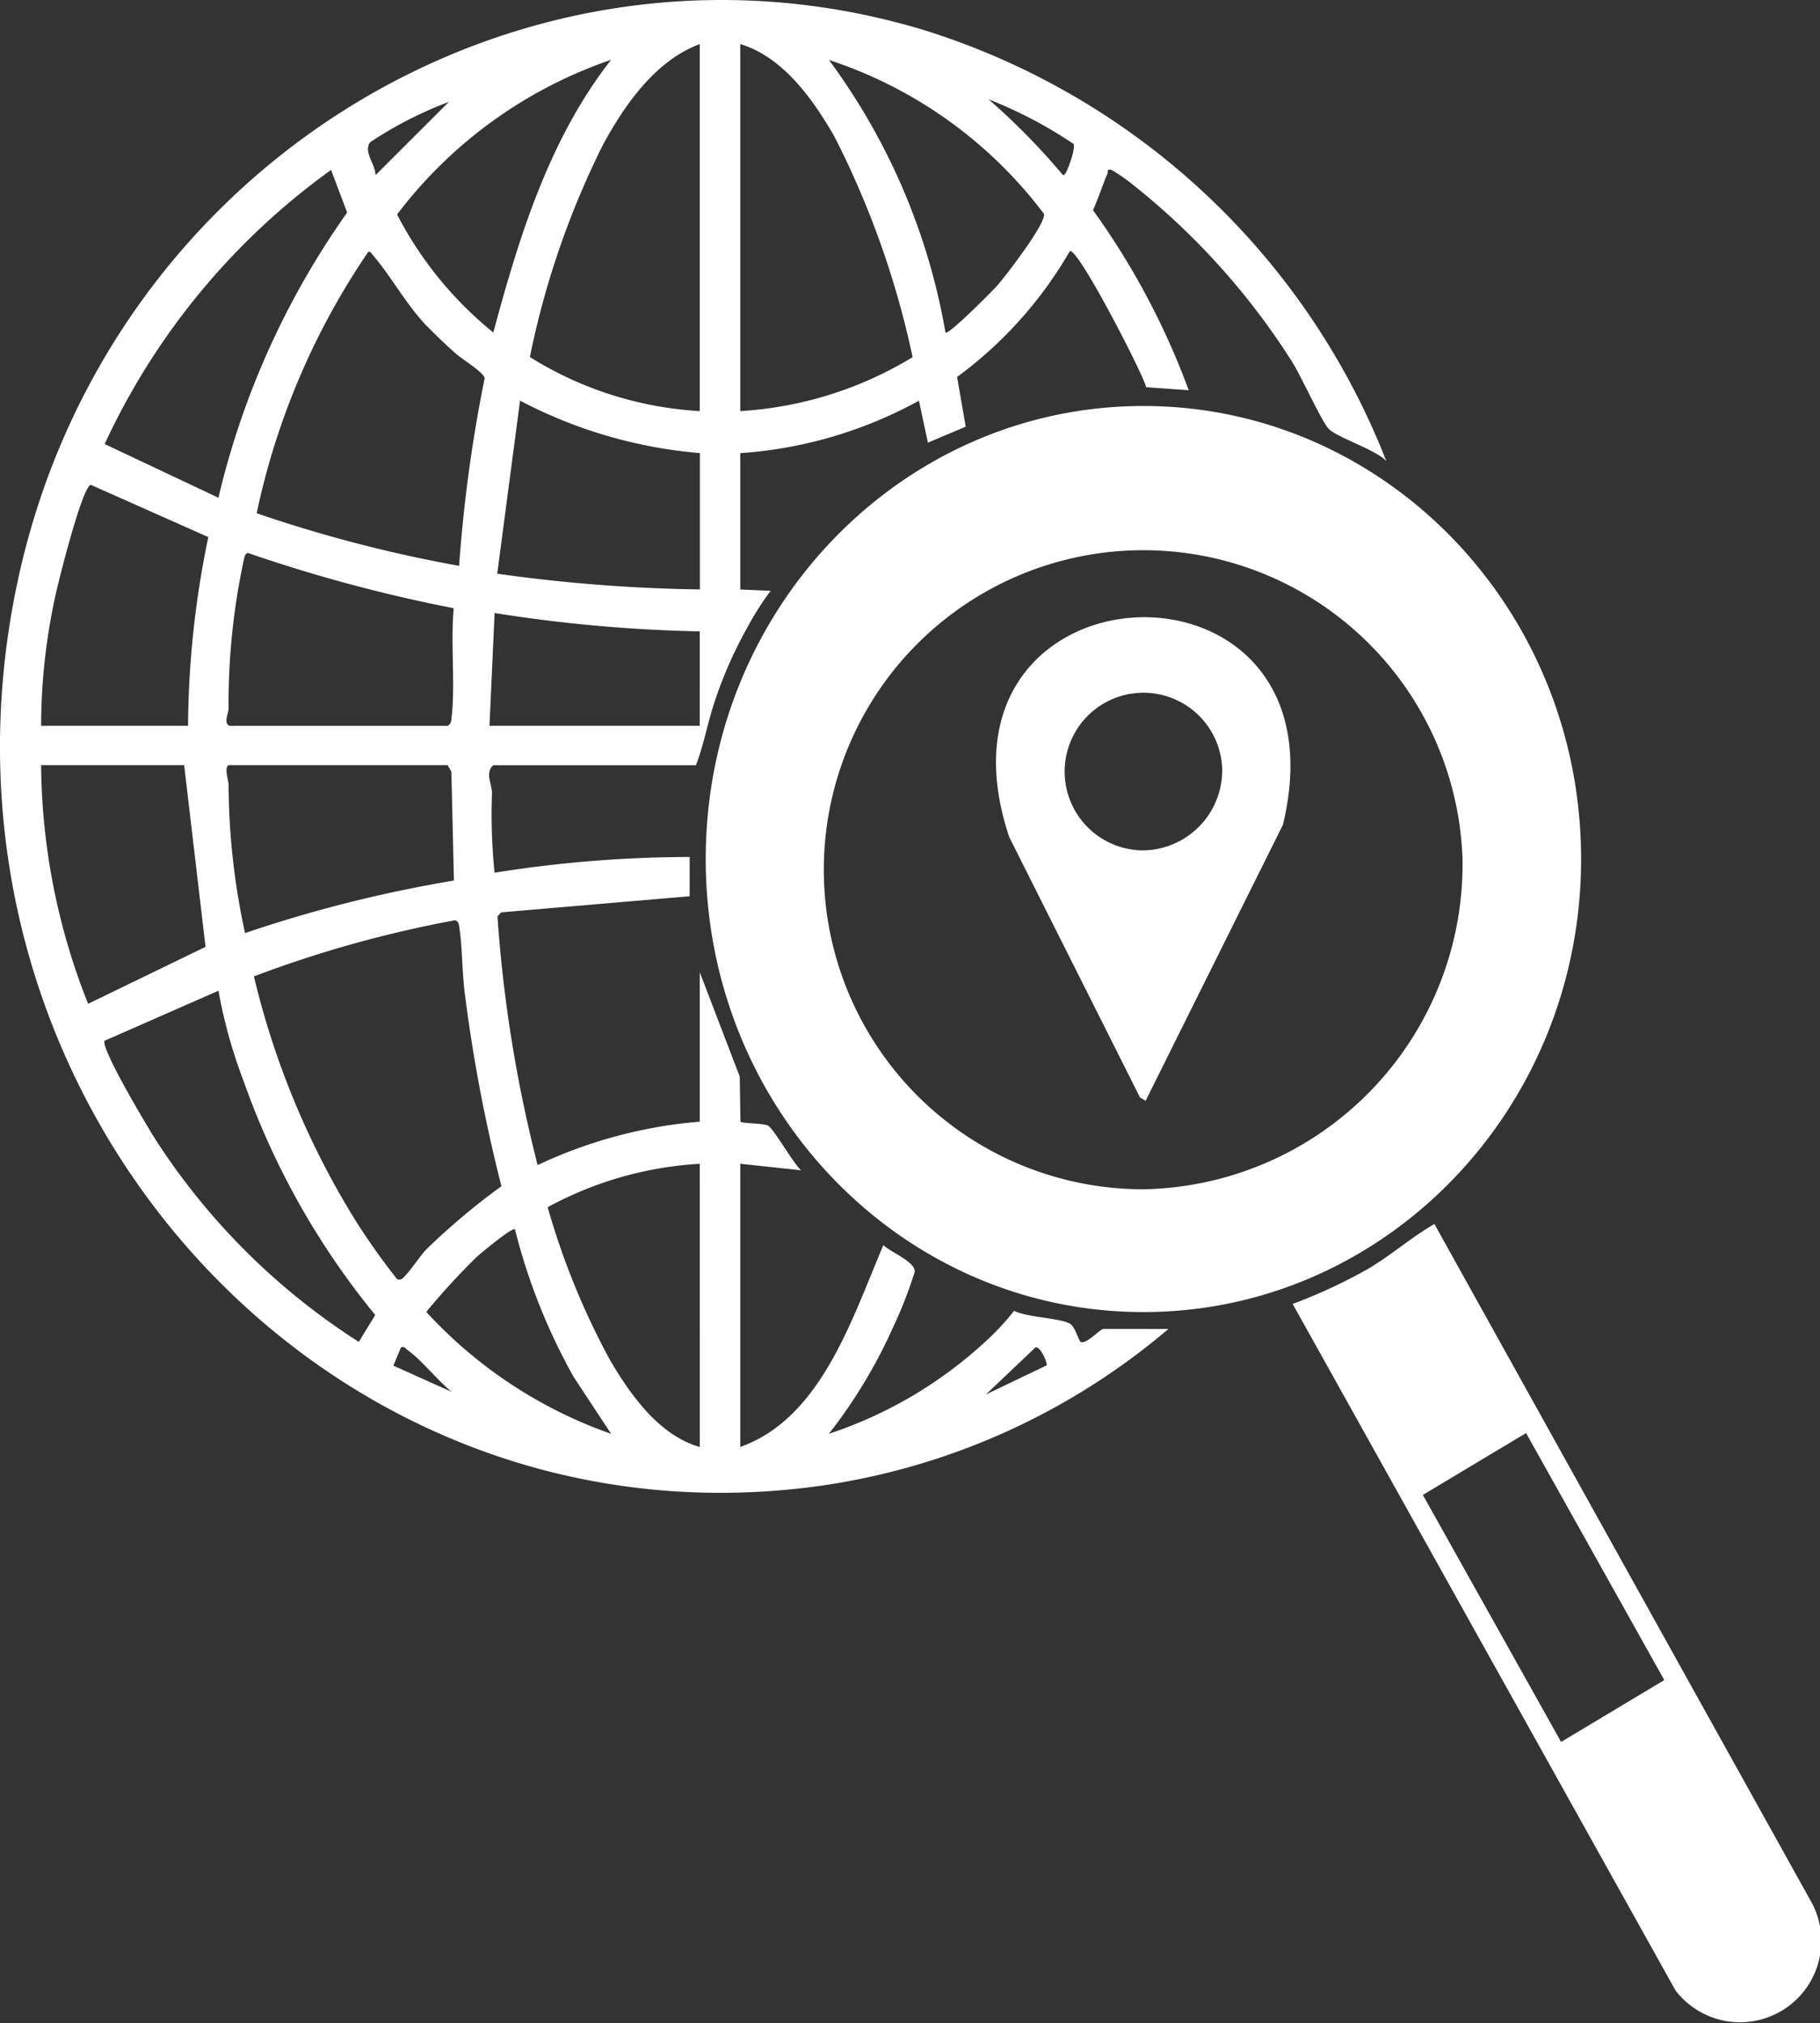<svg xmlns="http://www.w3.org/2000/svg" xmlns:xlink="http://www.w3.org/1999/xlink" width="71.299" height="79.237" viewBox="0 0 71.299 79.237">
  <rect x="0" y="0" width="71.299" height="79.237" fill="#333333" stroke="none"/>
  <defs>
    <clipPath id="clip-path">
      <rect id="Rectangle_8" data-name="Rectangle 8" width="71.299" height="79.237" fill="#fff"/>
    </clipPath>
  </defs>
  <g id="Groupe_17" data-name="Groupe 17" clip-path="url(#clip-path)">
    <path id="Tracé_16" data-name="Tracé 16" d="M45.774,52.046a26.914,26.914,0,0,1-13.66,6.147C12.582,60.907-3.519,42.82.667,22.88,4.115,6.459,20.49-3.534,36.148,1.163A28.574,28.574,0,0,1,54.308,18.055c-.433-.458-1.929-.919-2.255-1.26-.285-.3-1.073-2.048-1.414-2.593A27.943,27.943,0,0,0,44.376,7.23a6.143,6.143,0,0,0-.833-.576c-.219-.037-.119.058-.159.149-.2.463-.355.966-.566,1.427a29.423,29.423,0,0,1,3.75,7.052L44.9,15.164c-.088-.461-2.7-5.531-2.991-5.324a16.1,16.1,0,0,1-4.415,4.924l.338,1.946-1.481.626L36,15.693A16.919,16.919,0,0,1,29,17.747v5.34l1.191.051a11.185,11.185,0,0,0-.909,1.427,16.674,16.674,0,0,0-1.276,2.885c-.283.831-.433,1.725-.743,2.518H19.326c-.331.283-.062.731-.051,1.079a22.407,22.407,0,0,0,.1,3.132,48.788,48.788,0,0,1,7.642-.617V35.1l-7.379.631-.15.153a54.069,54.069,0,0,0,1.574,9.744,18.423,18.423,0,0,1,6.352-1.7V38.08l1.565,4.079.028,1.769c.072.076.915.056,1.086.159.236.143.982,1.472,1.29,1.746L29,45.576V56.667c3.164-1.122,4.37-5.007,5.607-7.905.269.274,1.267.656,1.226,1.049a16.654,16.654,0,0,1-.861,2.2,19.8,19.8,0,0,1-2.5,4.14,16.792,16.792,0,0,0,6.055-3.54,9.831,9.831,0,0,0,1.2-1.275c.525.263,1.766.274,2.191.505.195.106.353.71.429.722.254.06.746-.519.888-.519ZM27.414,16.1V1.727c-1.716.636-2.922,2.341-3.788,3.936a33.421,33.421,0,0,0-2.868,8.32A14.047,14.047,0,0,0,27.414,16.1M29,1.727V16.1a14.657,14.657,0,0,0,6.752-2.113,34.934,34.934,0,0,0-3.063-8.637C31.847,3.879,30.66,2.221,29,1.727m-5.062.617A17.679,17.679,0,0,0,15.556,8.4a14.493,14.493,0,0,0,3.77,4.621c1.013-3.768,2.2-7.6,4.614-10.678m13.1,10.679c.1.131,1.884-1.674,2.035-1.847.331-.379,1.916-2.435,1.822-2.8a17.3,17.3,0,0,0-8.423-6.027,25.15,25.15,0,0,1,4.566,10.679m1.686-9.138a26.431,26.431,0,0,1,2.833,2.87c.09.106.1.152.195.006.1-.163.393-.976.3-1.129a17.126,17.126,0,0,0-3.329-1.747m-21.139.1A15.247,15.247,0,0,0,14.5,5.571c-.278.385.22.867.208,1.291ZM8.557,19.493A31.98,31.98,0,0,1,13.6,8.324l-.63-1.669A27.394,27.394,0,0,0,4.1,17.39Zm8.174-6.711c-.837-.877-1.393-1.941-2.121-2.787-.049-.058-.129-.2-.2-.106A28.667,28.667,0,0,0,10.055,20.1a53.877,53.877,0,0,0,7.931,2.061,57.269,57.269,0,0,1,1-7.344c-.02-.23-.911-.768-1.141-.977-.337-.3-.8-.738-1.109-1.06m10.683,4.965a18.457,18.457,0,0,1-7.046-2.054l-.894,6.777a62.689,62.689,0,0,0,7.94.616Zm-25.8,10.68H7.367a37.027,37.027,0,0,1,.794-7.391L3.556,18.987c-.344.08-1.3,3.9-1.418,4.491a23.949,23.949,0,0,0-.527,4.949m7.394,0H17.54c.141-.09.137-.2.154-.354.145-1.276-.046-2.93.081-4.253a59.936,59.936,0,0,1-8.069-2.166c-.125.05-.117.155-.151.257a26.732,26.732,0,0,0-.6,5.847c-.005.178-.218.587.05.669m18.409-3.7a58.418,58.418,0,0,1-8.038-.719l-.2,4.416h8.237Zm-20.2,5.237H1.611a25.7,25.7,0,0,0,1.841,9.348l4.6-2.23Zm10.322,0H9c-.25,0-.049.6-.045.766A27.746,27.746,0,0,0,9.6,36.543a51.989,51.989,0,0,1,8.183-2.058l-.1-4.26ZM16.731,48.9a26.934,26.934,0,0,1,2.913-2.444A61.915,61.915,0,0,1,18.2,38.837c-.1-.809-.087-1.777-.211-2.554-.018-.113-.041-.2-.157-.244a45.642,45.642,0,0,0-7.885,2.2,32.349,32.349,0,0,0,3.971,9.545A26.334,26.334,0,0,0,15.56,50.1a.219.219,0,0,0,.25-.072c.276-.259.637-.842.921-1.128M8.558,38.8,4.1,40.758c-.184.267,1.743,3.493,2.056,3.968a26.345,26.345,0,0,0,7.9,7.827L14.7,51.5a30.39,30.39,0,0,1-5.153-9.152A19.592,19.592,0,0,1,8.558,38.8m18.856,6.778a14.157,14.157,0,0,0-5.959,1.7A29.327,29.327,0,0,0,23.9,53.27c.821,1.39,1.929,2.945,3.515,3.4Zm-7.245,2.568c-.09-.1-1.338.939-1.489,1.076A26.755,26.755,0,0,0,16.7,51.379a17.855,17.855,0,0,0,7.242,4.775l-1.468-2.228a23.408,23.408,0,0,1-2.3-5.782m-2.481,6.365c-.557-.452-1.177-1.245-1.735-1.643-.084-.059-.1-.143-.248-.1l-.3.717ZM41,53.474c.048-.072-.232-.753-.434-.706l-1.942,1.843Z" transform="translate(0 0)" fill="#fff"/>
    <path id="Tracé_17" data-name="Tracé 17" d="M95.893,51.973c0,9.8-7.677,17.742-17.147,17.742S61.6,61.772,61.6,51.973,69.276,34.23,78.746,34.23s17.147,7.944,17.147,17.743m-4.646-.008A12.514,12.514,0,1,0,78.741,64.906,12.73,12.73,0,0,0,91.247,51.964" transform="translate(-33.953 -18.33)" fill="#fff"/>
    <path id="Tracé_18" data-name="Tracé 18" d="M118.385,103.2l14.808,26.628a3.185,3.185,0,0,1-5.361,3.391l-15-26.889a20.548,20.548,0,0,0,2.944-1.368c.908-.53,1.7-1.241,2.611-1.763m3.589,8.188-4.043,2.423,5.415,9.674,4.043-2.423Z" transform="translate(-62.192 -55.264)" fill="#fff"/>
    <path id="Tracé_19" data-name="Tracé 19" d="M92.8,70.977l-.221-.132-5.124-10.2c-3.661-11.014,13.435-11.76,10.725-.481Zm3-13a3.087,3.087,0,1,0-3.085,3.193A3.14,3.14,0,0,0,95.8,57.981" transform="translate(-47.92 -27.866)" fill="#fff"/>
  </g>
</svg>
